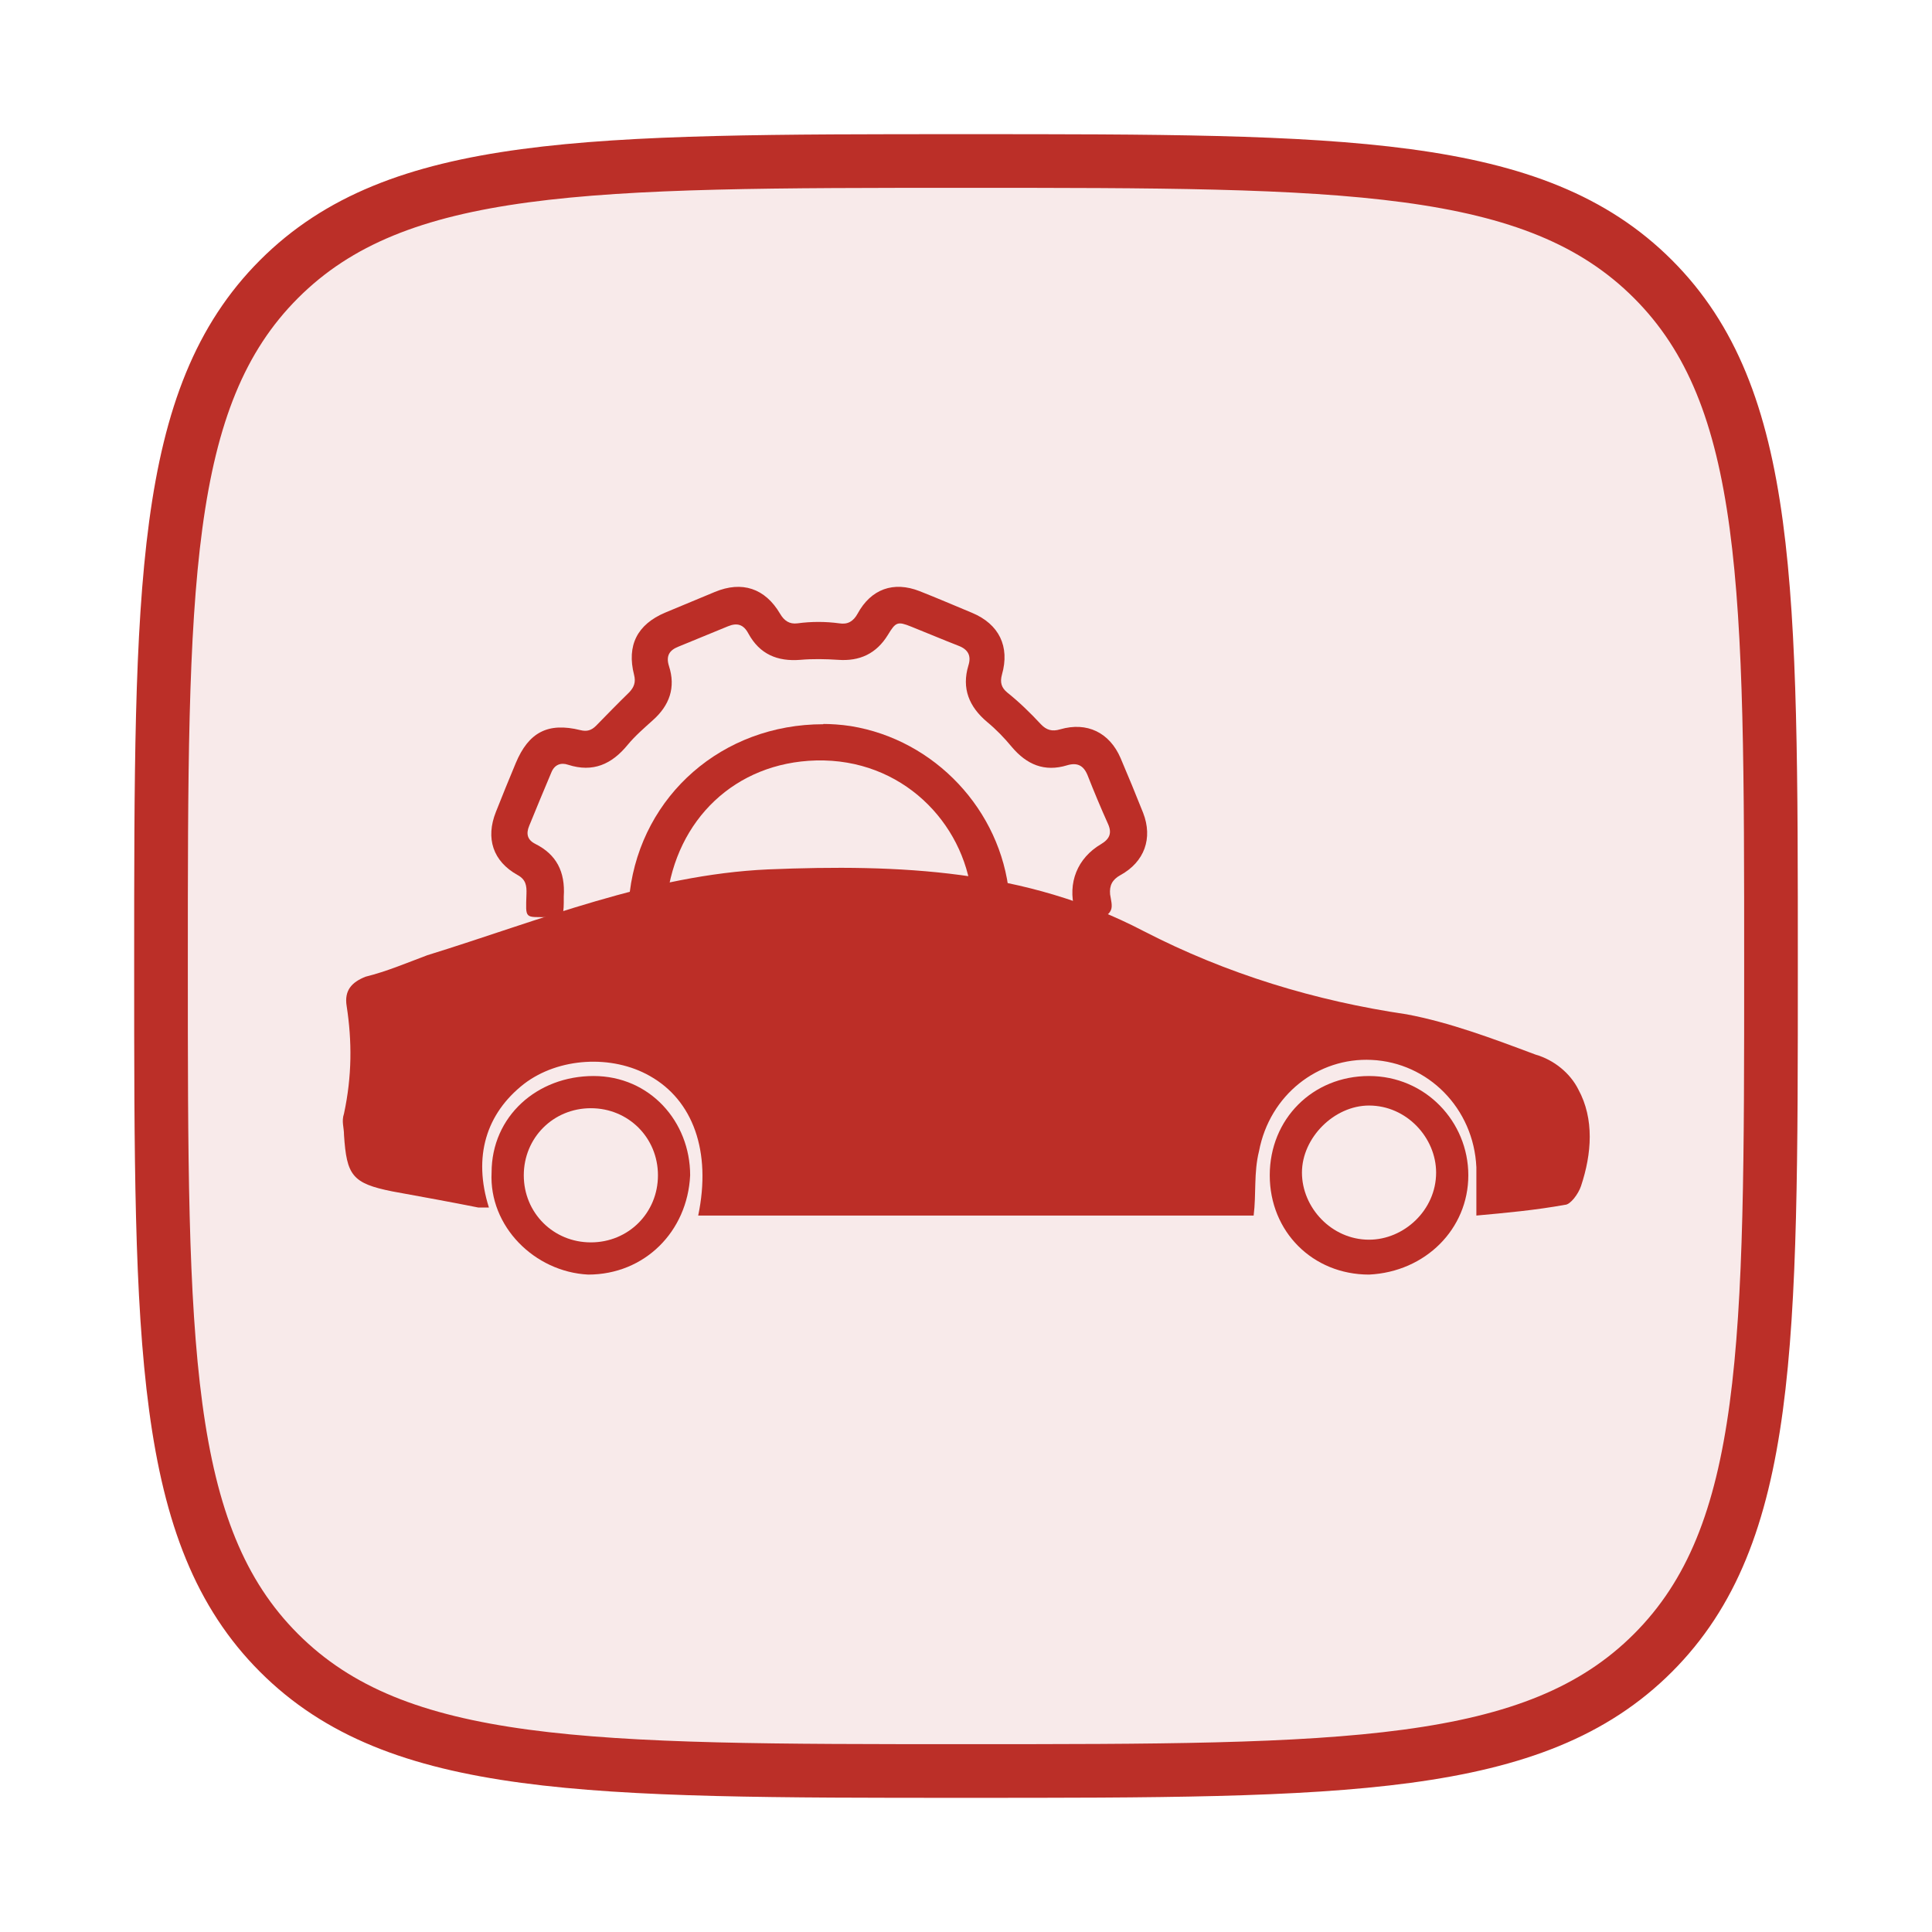 <?xml version="1.0" encoding="UTF-8"?>
<svg id="Layer_1" data-name="Layer 1" xmlns="http://www.w3.org/2000/svg" viewBox="0 0 72 72">
  <defs>
    <style>
      .cls-1 {
        fill: rgba(187, 47, 40, .1);
        stroke: #bb2f28;
        stroke-width: 2px;
      }

      .cls-2 {
        fill: #bc2e27;
        stroke-width: 0px;
      }
    </style>
  </defs>
  <path class="cls-1" d="m6,36c0-14.1,0-21.2,4.4-25.6s11.5-4.4,25.6-4.4,21.2,0,25.6,4.4c4.4,4.4,4.4,11.5,4.4,25.6s0,21.2-4.4,25.6c-4.4,4.4-11.5,4.4-25.6,4.4s-21.2,0-25.6-4.4-4.4-11.5-4.4-25.6Z"/>
  <g>
    <path class="cls-2" d="m17.82,45c-1-.2-2.1-.4-3.2-.6-1.5-.3-1.7-.6-1.8-2.1,0-.3-.1-.5,0-.8.3-1.4.3-2.7.1-4-.1-.6.2-.9.7-1.1.8-.2,1.5-.5,2.3-.8,4.2-1.3,8.3-3,12.7-3.2,4.9-.2,9.6,0,14,2.3,3.1,1.6,6.4,2.6,9.8,3.1,1.6.3,3.2.9,4.8,1.5.7.2,1.3.7,1.6,1.3.6,1.1.5,2.4.1,3.6-.1.3-.4.7-.6.7-1.1.2-2.2.3-3.3.4v-1.8c-.1-2.2-1.8-3.9-3.9-4-2-.1-3.8,1.3-4.2,3.4-.2.8-.1,1.6-.2,2.4h-20.7c.5-2.4-.2-4.3-1.8-5.2-1.4-.8-3.4-.7-4.7.3-1.4,1.1-1.9,2.7-1.3,4.6q-.1,0-.4,0Z"/>
    <path class="cls-2" d="m18.32,43.7c0-2.1,1.7-3.6,3.8-3.6s3.6,1.7,3.6,3.7c-.1,2.1-1.7,3.7-3.8,3.7-2-.1-3.7-1.8-3.6-3.8Zm3.7,2.6c1.4,0,2.5-1.1,2.5-2.5s-1.1-2.5-2.5-2.5-2.5,1.1-2.5,2.5,1.1,2.5,2.5,2.5Z"/>
    <path class="cls-2" d="m51.02,47.5c-2.1,0-3.7-1.6-3.7-3.7s1.6-3.7,3.7-3.7,3.7,1.7,3.7,3.7-1.6,3.6-3.7,3.7Zm-2.5-3.8c0,1.3,1.1,2.5,2.5,2.5,1.3,0,2.5-1.1,2.5-2.5,0-1.3-1.1-2.5-2.5-2.5-1.3,0-2.5,1.2-2.5,2.5Z"/>
    <g>
      <path class="cls-2" d="m21.01,33.41c.06-.93-.28-1.57-1.06-1.96-.3-.15-.35-.38-.23-.67.27-.67.55-1.33.83-2,.12-.29.36-.37.62-.28.93.3,1.63-.02,2.22-.74.28-.34.62-.63.94-.92.62-.55.86-1.22.6-2.02-.12-.38.02-.59.35-.72.62-.25,1.23-.51,1.85-.76.34-.14.58-.07.76.27.42.77,1.08,1.05,1.94.98.46-.04.94-.03,1.4,0,.81.06,1.43-.23,1.86-.93.29-.48.36-.51.86-.31.6.24,1.19.49,1.78.72.36.14.47.38.36.73-.26.86.03,1.54.69,2.1.34.28.65.6.93.94.55.65,1.21.94,2.06.68.37-.11.61,0,.76.37.24.61.49,1.21.76,1.81.16.35.06.57-.26.76-.88.52-1.25,1.44-.98,2.44.08.29.32.23.49.2.29-.05.68.21.86-.18.07-.16,0-.39-.03-.59-.03-.33.08-.55.39-.72.89-.49,1.21-1.37.84-2.32-.27-.68-.55-1.36-.84-2.04-.41-.95-1.25-1.36-2.25-1.07-.3.09-.51.03-.72-.19-.39-.42-.8-.82-1.25-1.18-.22-.18-.28-.38-.2-.67.3-1.05-.11-1.88-1.11-2.3-.65-.27-1.3-.55-1.96-.81-.97-.38-1.81-.08-2.31.84-.16.29-.37.41-.68.36-.52-.07-1.04-.07-1.56,0-.3.04-.5-.1-.65-.36-.56-.95-1.42-1.23-2.43-.81-.62.26-1.23.51-1.85.77-1.04.44-1.44,1.22-1.16,2.32.07.27,0,.46-.18.65-.42.41-.83.83-1.24,1.25-.17.17-.34.22-.58.16-1.21-.3-1.93.08-2.41,1.23-.25.6-.5,1.21-.74,1.82-.39.98-.11,1.84.81,2.35.31.17.34.4.33.7-.03.97-.08.86.84.87.52,0,.54-.02.55-.54,0-.09,0-.19,0-.21Z"/>
      <path class="cls-2" d="m30.68,26.99c-3.76,0-6.76,2.65-7.21,6.25-.1.84-.09.86.75.85q.56,0,.63-.56c.35-2.99,2.55-5.11,5.56-5.19,3.21-.08,5.5,2.32,5.8,5.01.08.74.07.74.74.74.72,0,.73-.01.66-.75-.31-3.15-2.77-5.77-5.9-6.28-.38-.06-.77-.08-1.02-.08Z"/>
    </g>
  </g>
</svg>